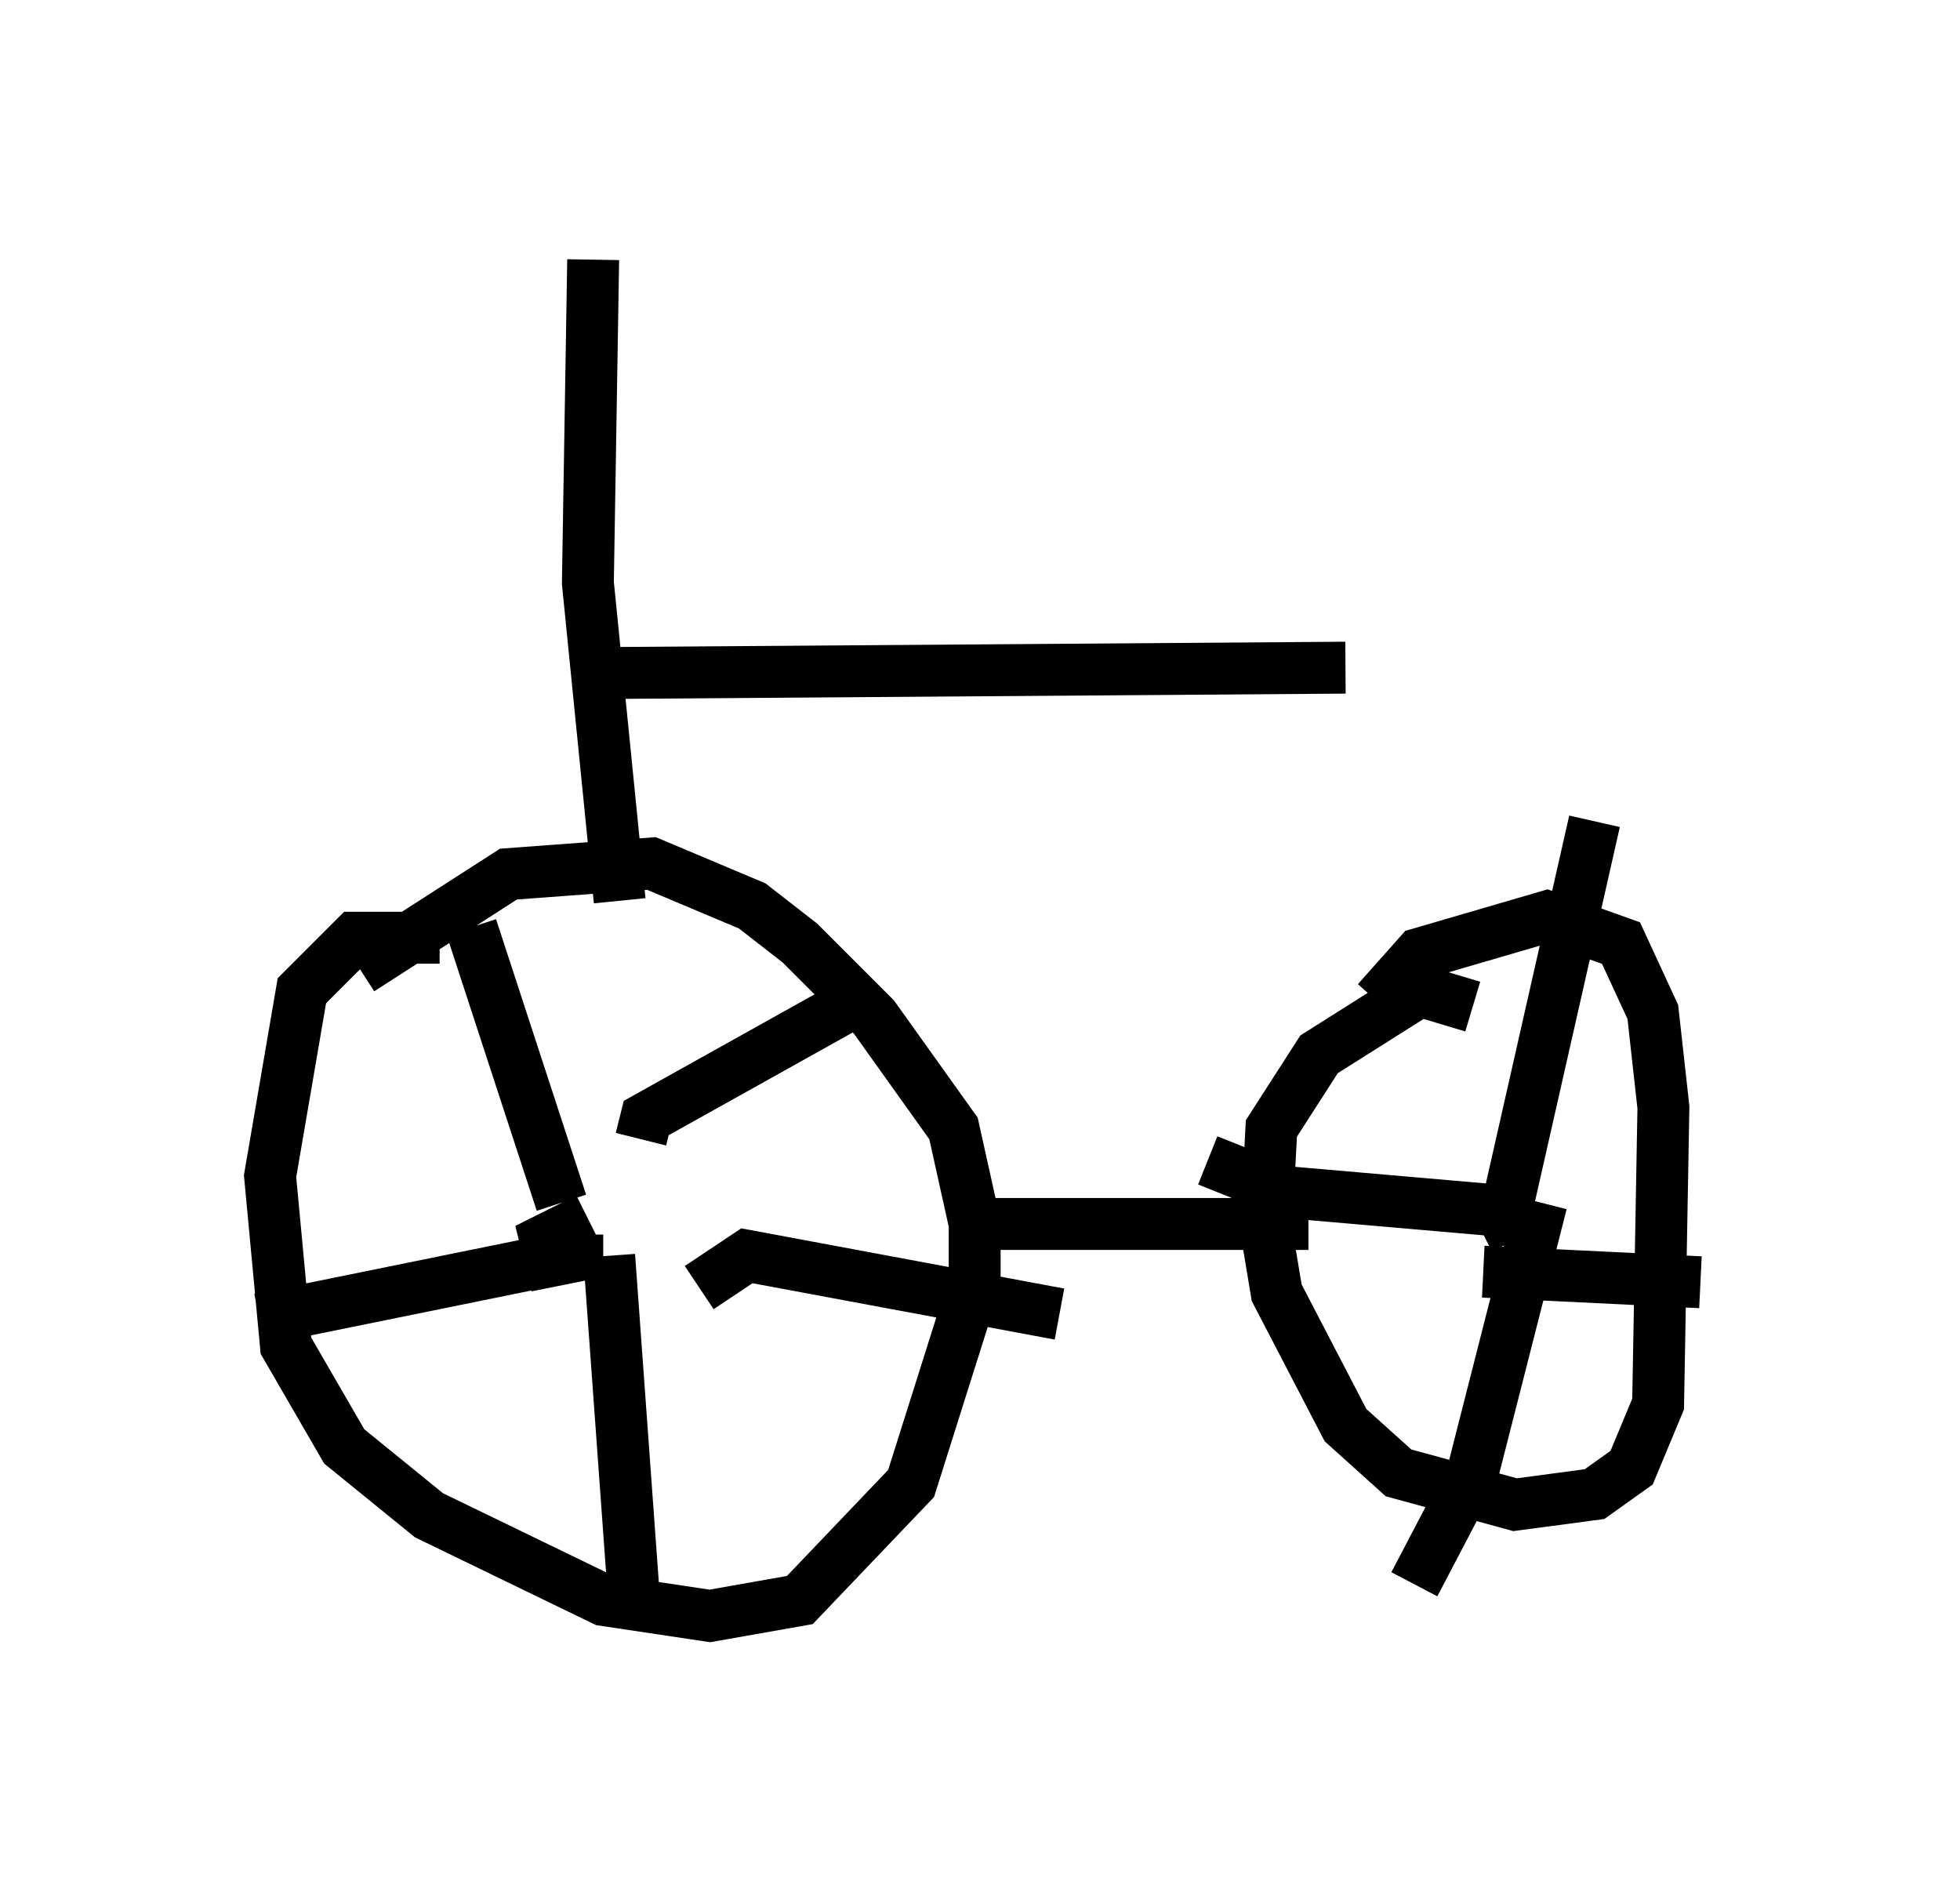 <?xml version="1.0" encoding="utf-8" ?>
<svg baseProfile="full" height="36.236" version="1.1" width="37.767" xmlns="http://www.w3.org/2000/svg" xmlns:ev="http://www.w3.org/2001/xml-events" xmlns:xlink="http://www.w3.org/1999/xlink"><defs /><rect fill="white" height="36.236" width="37.767" x="0" y="0" /><path d="M9.594, 18.577 m-1.123, -0.51 l-1.633, 0.0 -1.021, 1.021 l-0.613, 3.573 0.306, 3.267 l1.123, 1.94 1.633, 1.327 l3.369, 1.633 2.042, 0.306 l1.735, -0.306 2.144, -2.246 l1.225, -3.879 0.0, -1.123 l-0.408, -1.838 -1.531, -2.144 l-1.429, -1.429 -0.919, -0.715 l-1.94, -0.817 -2.756, 0.204 l-2.858, 1.838 m21.438, 0.715 l-1.021, -0.306 -1.94, 1.225 l-0.919, 1.429 -0.102, 1.94 l0.204, 1.225 1.327, 2.552 l1.021, 0.919 2.246, 0.613 l1.531, -0.204 0.715, -0.51 l0.51, -1.225 0.102, -5.717 l-0.204, -1.838 -0.613, -1.327 l-1.429, -0.51 -2.45, 0.715 l-0.817, 0.919 m-17.456, -1.429 l1.735, 5.308 m0.306, 0.613 l0.0, 0.408 -0.51, 0.102 l-0.102, -0.408 0.817, -0.408 m1.021, -1.531 l0.102, -0.408 4.39, -2.45 m-3.369, 5.717 l0.919, -0.613 6.023, 1.123 m-8.677, -1.123 l0.51, 7.044 m-1.225, -7.044 l-6.023, 1.225 m23.888, -1.838 l0.0, 0.0 m0.306, 0.306 l-0.204, -0.408 1.735, -7.656 m-2.144, 8.677 l4.185, 0.204 m-3.063, -1.531 l-1.327, 5.206 -1.123, 2.144 m2.246, -7.146 l-4.696, -0.408 -1.531, -0.613 m-4.798, 1.225 l6.738, 0.0 m-13.271, -6.227 l-0.613, -6.125 0.102, -6.227 m0.408, 7.963 l14.088, -0.102 m-9.086, -0.306 " fill="none" stroke="black" stroke-width="1" /></svg>